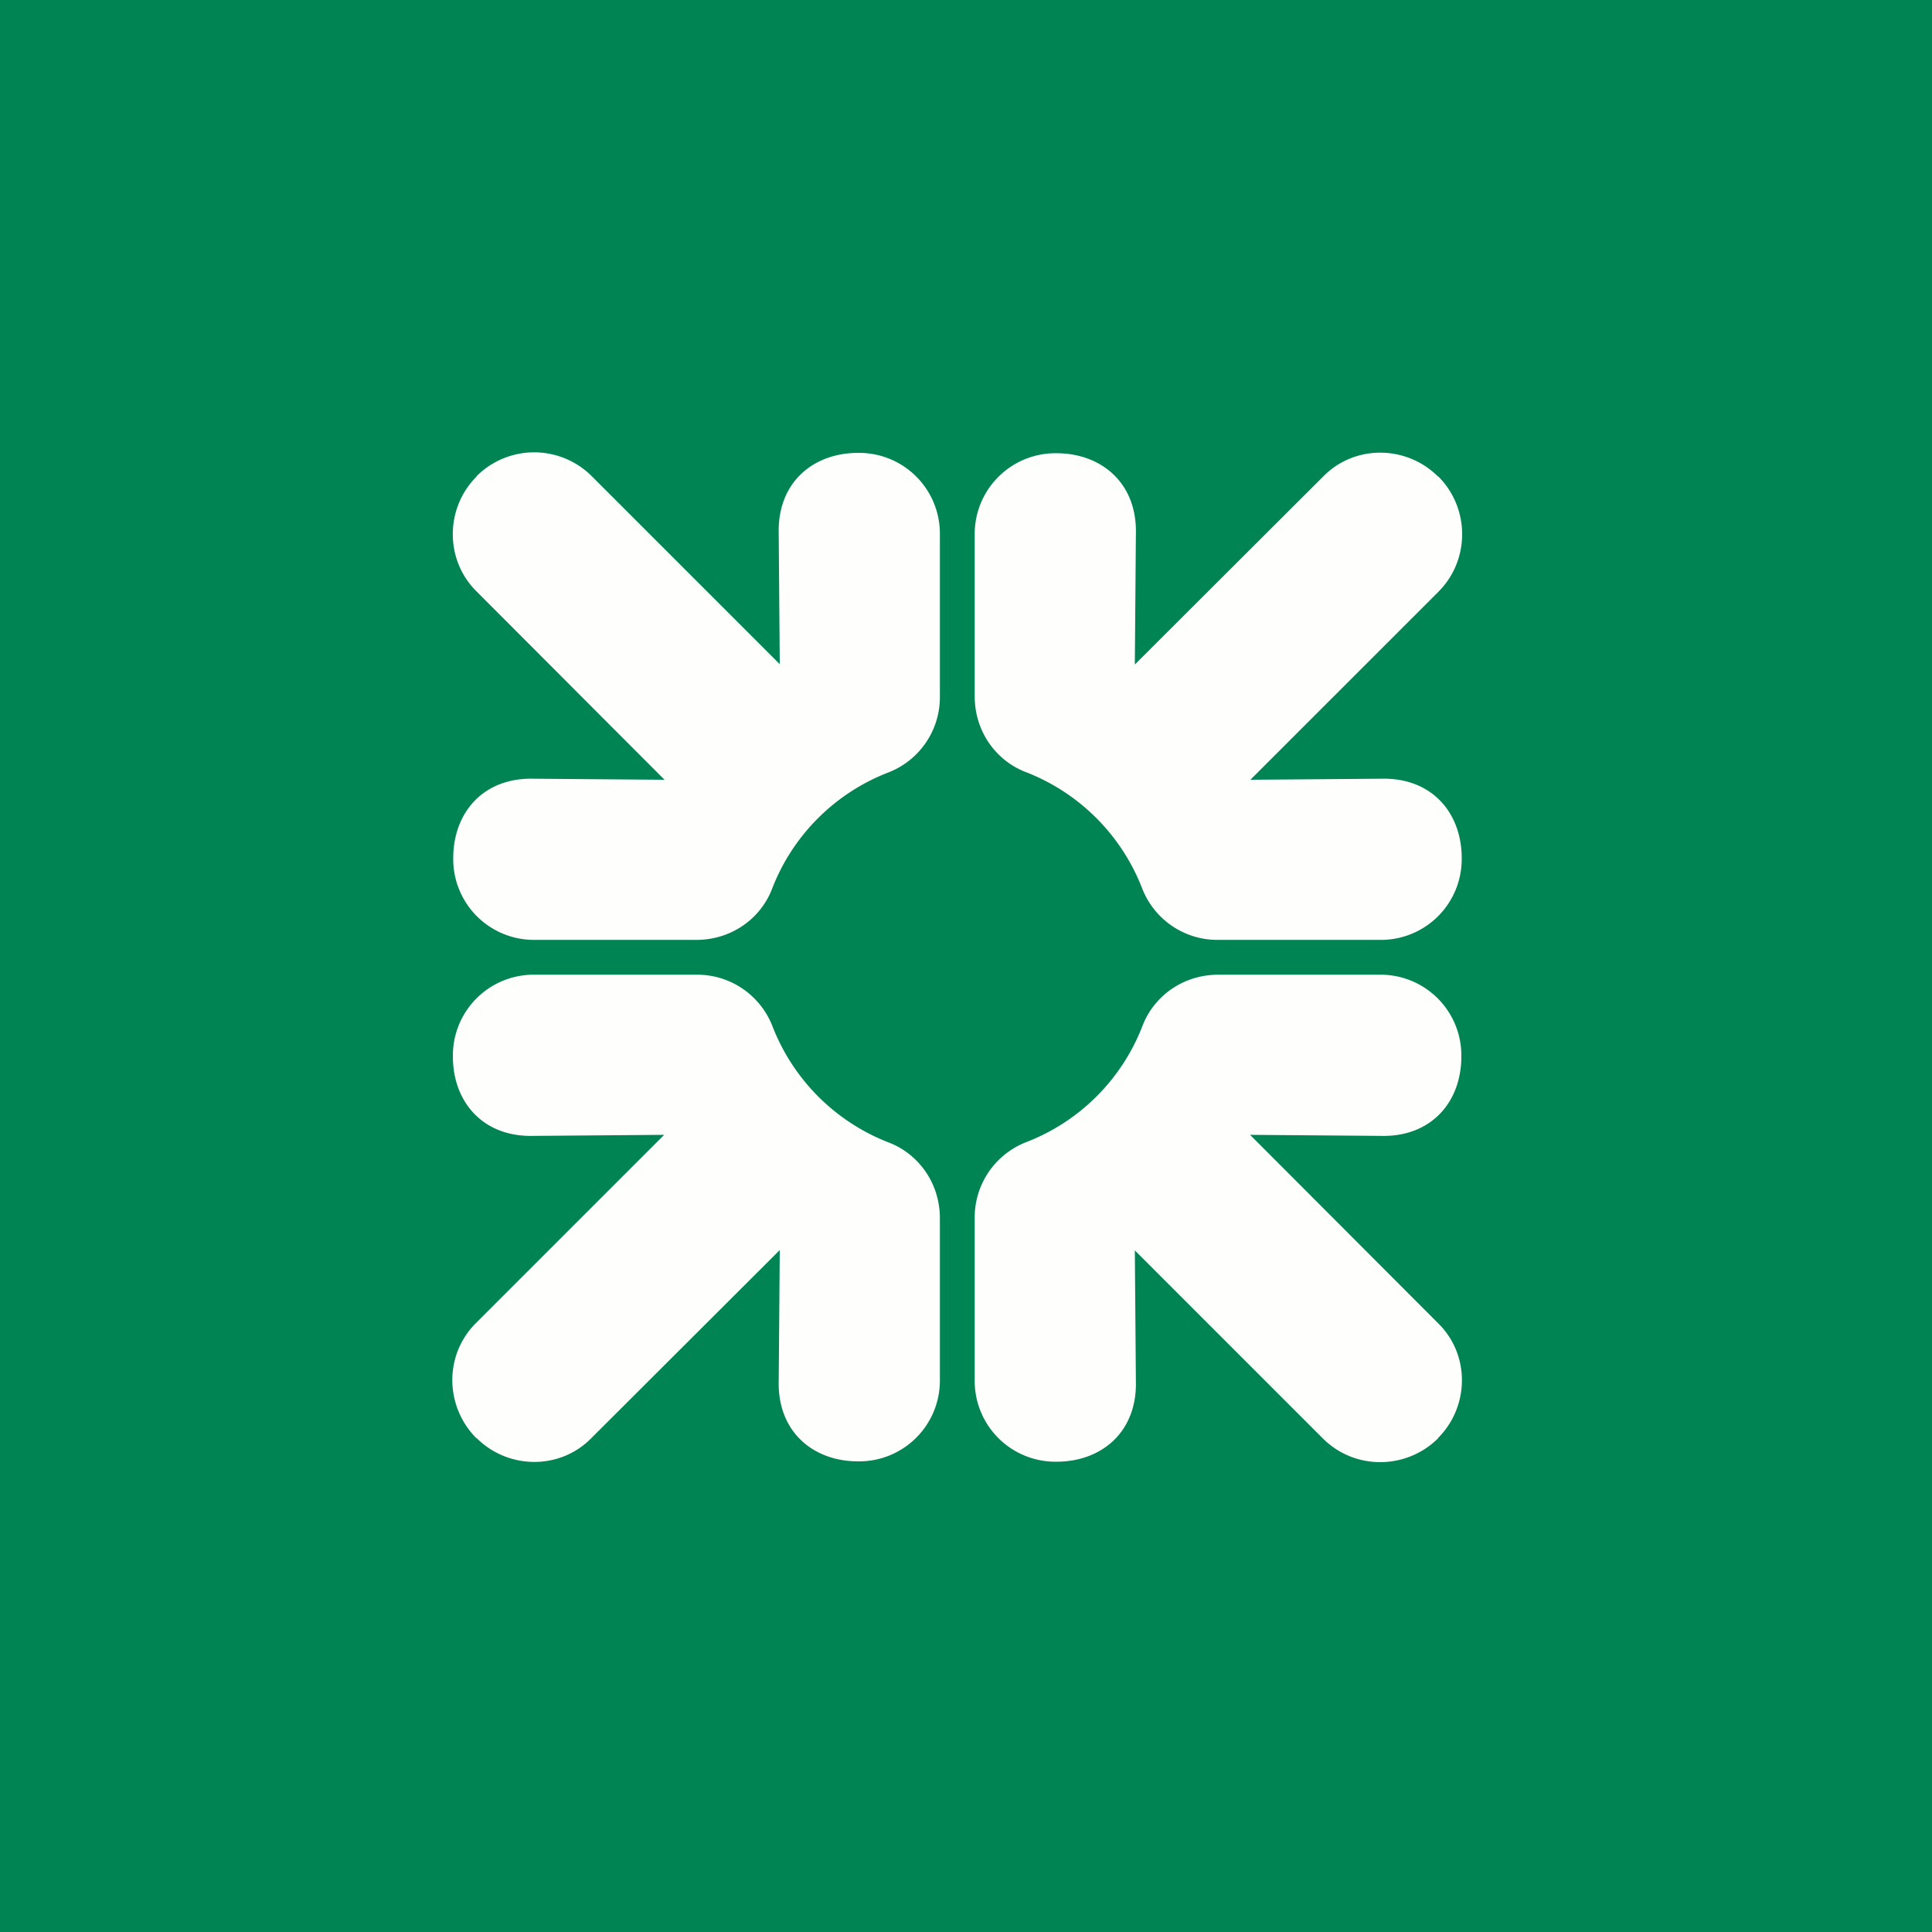 <?xml version="1.0" encoding="UTF-8"?>
<!-- generated by Finnhub -->
<svg viewBox="0 0 55.5 55.5" xmlns="http://www.w3.org/2000/svg">
<path d="M0 0h55.5v55.5H0z" fill="rgb(1, 132, 84)"/>
<path d="M41.31 41.31c.9-.9.93-2.39 0-3.3l-5.4-5.41 3.75.03c1.47.04 2.32-.99 2.32-2.28A2.32 2.32 0 0 0 39.66 28H35c-1.03 0-1.86.63-2.18 1.47a5.83 5.83 0 0 1-3.34 3.34A2.32 2.32 0 0 0 28 35v4.67a2.32 2.32 0 0 0 2.35 2.32c1.29 0 2.32-.85 2.28-2.32l-.03-3.75 5.4 5.4c.92.92 2.4.9 3.31 0Zm0-27.62c-.9-.9-2.39-.93-3.3 0l-5.41 5.4.03-3.75c.04-1.47-1-2.32-2.28-2.32A2.32 2.32 0 0 0 28 15.34V20c0 1.03.63 1.86 1.47 2.18a5.85 5.85 0 0 1 3.34 3.34A2.32 2.32 0 0 0 35 27h4.67a2.32 2.32 0 0 0 2.32-2.35c0-1.29-.85-2.32-2.32-2.28l-3.75.03 5.4-5.4c.92-.92.9-2.41 0-3.31Zm-27.62 0c-.9.9-.92 2.39 0 3.3l5.4 5.41-3.75-.03c-1.47-.04-2.32.99-2.32 2.28A2.32 2.32 0 0 0 15.34 27H20c1.03 0 1.86-.63 2.18-1.47a5.83 5.83 0 0 1 3.34-3.34A2.32 2.32 0 0 0 27 20v-4.67a2.32 2.32 0 0 0-2.35-2.32c-1.29 0-2.32.85-2.28 2.32l.03 3.75-5.4-5.4a2.34 2.34 0 0 0-3.31 0Zm0 27.62c.9.9 2.39.93 3.3 0l5.41-5.4-.03 3.75c-.04 1.47.99 2.32 2.28 2.32A2.32 2.32 0 0 0 27 39.66V35c0-1.03-.63-1.86-1.47-2.18a5.85 5.85 0 0 1-3.34-3.34A2.32 2.32 0 0 0 20 28h-4.67a2.32 2.32 0 0 0-2.32 2.35c0 1.29.85 2.32 2.32 2.28l3.75-.03-5.4 5.4c-.93.92-.9 2.4 0 3.31Z" fill="rgb(254, 254, 253)"/>
</svg>
